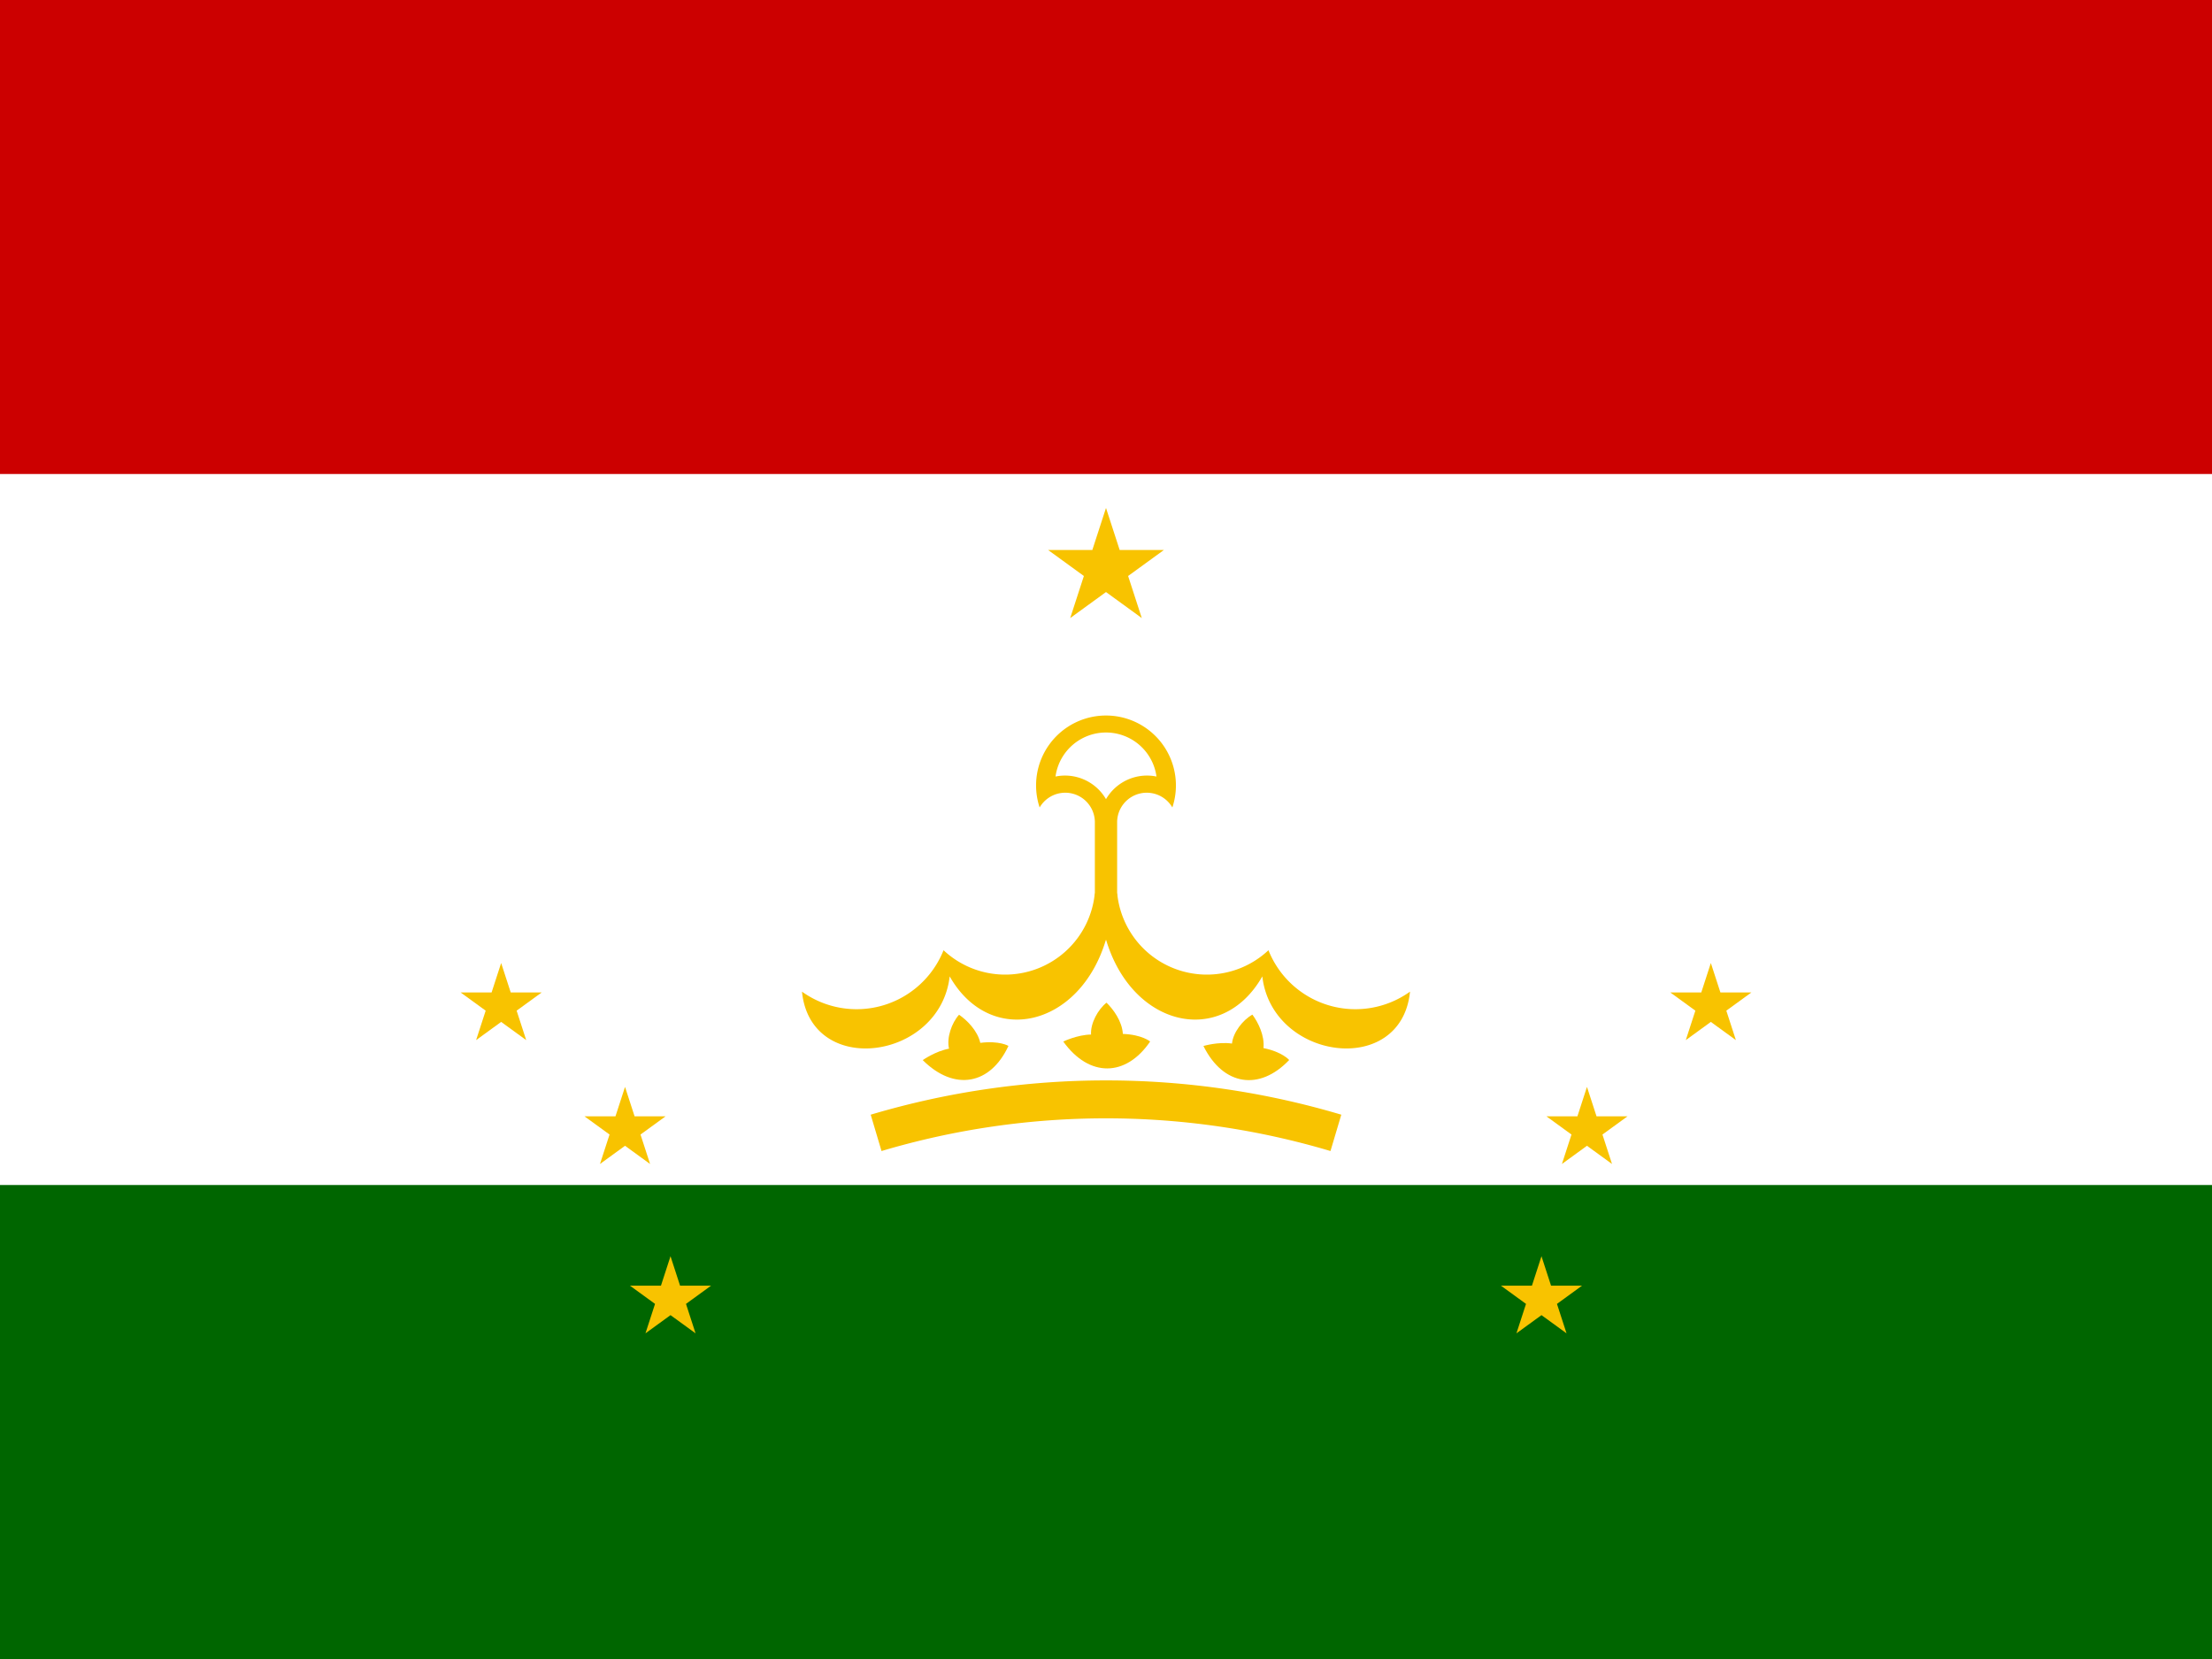 <svg xmlns="http://www.w3.org/2000/svg" xmlns:xlink="http://www.w3.org/1999/xlink" width="640" height="480"><path fill="#060" d="M0 0h640v480H0z"/><path fill="#fff" d="M0 0h640v342.857H0z"/><path fill="#c00" d="M0 0h640v137.143H0z"/><path fill="#f8c300" d="M300.8 233.623a8.57 8.57 0 0 1 15.977 4.046v34.284h6.446V237.67a8.57 8.57 0 0 1 15.977-4.046 20.23 20.23 0 1 0-38.4 0"/><path fill="#fff" d="M305.394 224.674a13.714 13.714 0 0 1 14.606 6.55 13.714 13.714 0 0 1 14.606-6.55 14.743 14.743 0 0 0-29.212 0"/><path id="a" fill="#f8c300" d="M316.777 258.26a26.057 26.057 0 0 1-43.78 16.672 27.086 27.086 0 0 1-40.96 11.978c2.503 24.978 39.944 19.878 42.734-4.41 11.764 20.65 37.628 14.737 45.196-10.56z"/><use width="100%" height="100%" fill="#f8c300" transform="matrix(-1 0 0 1 640 0)" xlink:href="#a"/><path id="b" fill="#f8c300" d="M291.776 302.613c-5.224 11.277-15.665 13.214-24.798 4.11 0 0 3.67-2.593 7.602-3.31-.737-3.135.774-7.474 2.904-9.82 2.234 1.526 5.35 4.586 6.144 8.14 5.505-.71 8.148.88 8.148.88z"/><use width="100%" height="100%" fill="#f8c300" transform="rotate(9.4 320 551.3)" xlink:href="#b"/><use width="100%" height="100%" fill="#f8c300" transform="rotate(18.7 320 551.3)" xlink:href="#b"/><path fill="none" stroke="#f8c300" stroke-width="10.971" d="M253.486 327.77a233.143 233.143 0 0 1 133.028 0"/><g fill="#f8c300"><path id="c" d="M330.352 178.82l-27.102-19.69h33.5l-27.102 19.69L320 146.96z"/></g><g id="d" fill="#f8c300" transform="matrix(.7 0 0 .7 320 260.6)"><use width="100%" height="100%" transform="translate(-70 -121.2)" xlink:href="#c"/><use width="100%" height="100%" transform="translate(-121.2 -70)" xlink:href="#c"/><use width="100%" height="100%" transform="translate(-140)" xlink:href="#c"/></g><use width="100%" height="100%" fill="#f8c300" transform="matrix(-1 0 0 1 640 0)" xlink:href="#d"/></svg>